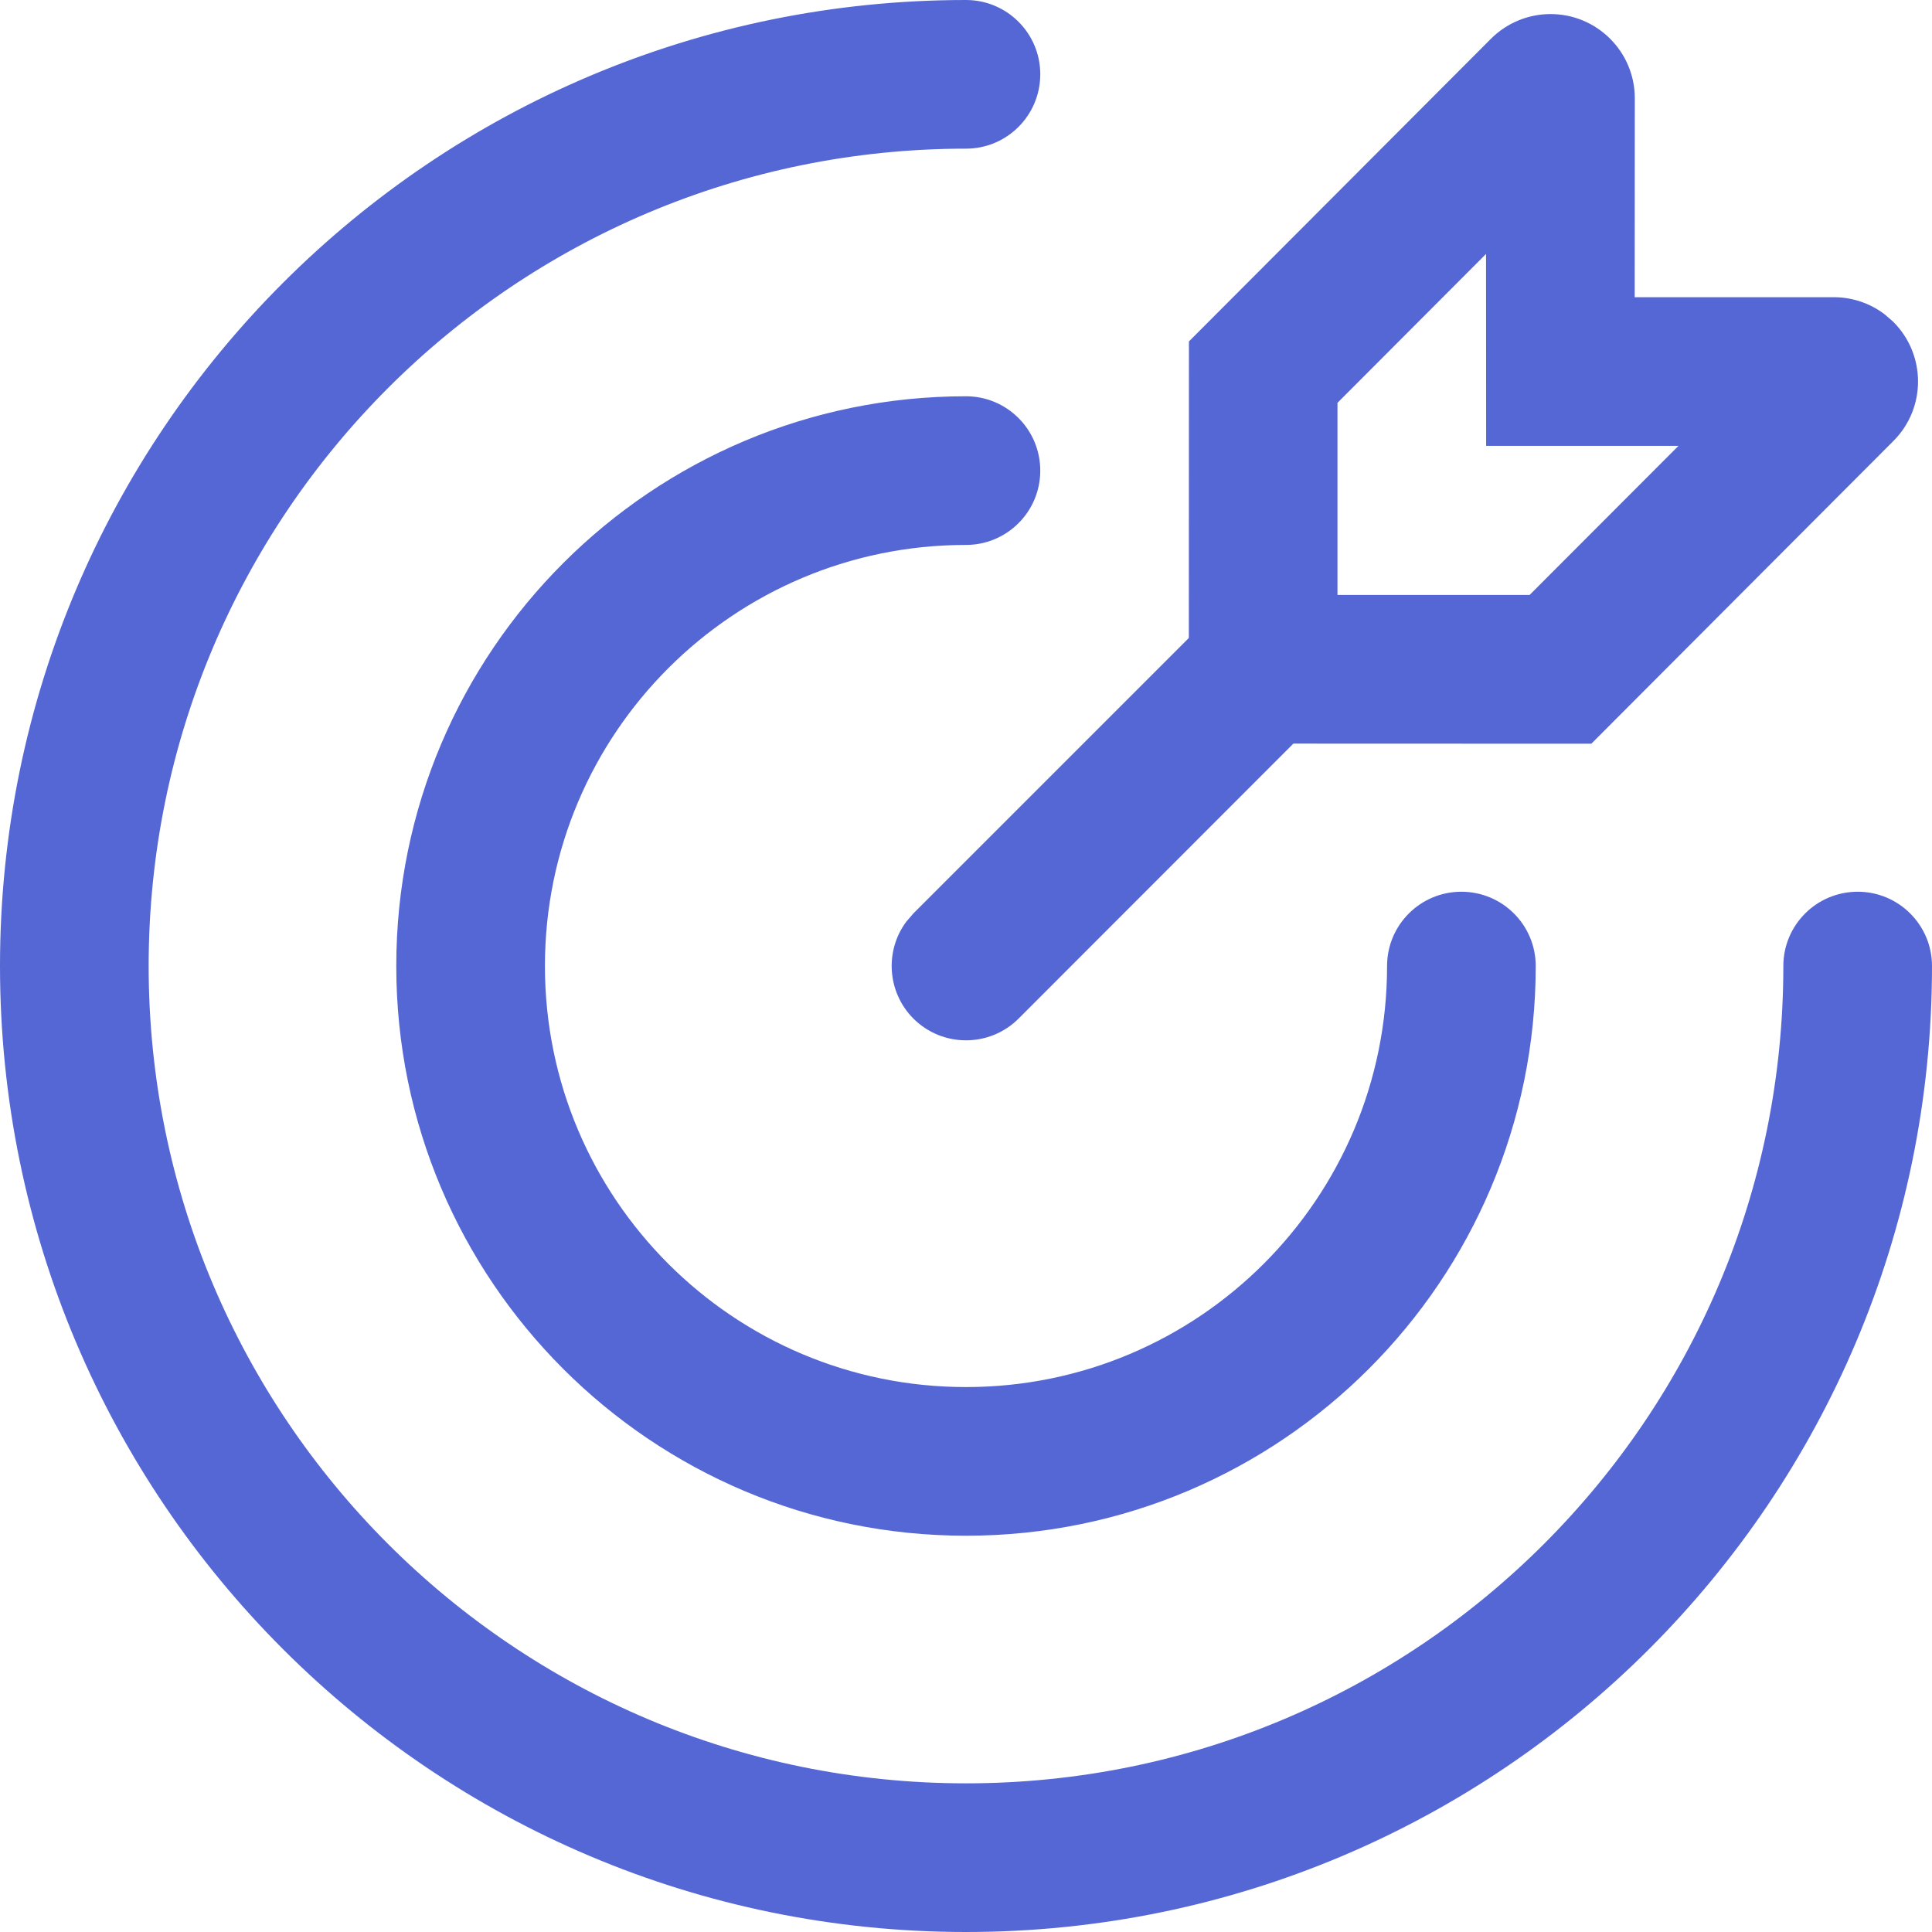 <?xml version="1.0" encoding="UTF-8"?>
<svg width="18px" height="18px" viewBox="0 0 18 18" version="1.1" xmlns="http://www.w3.org/2000/svg" xmlns:xlink="http://www.w3.org/1999/xlink">
    <title>0B65F2A5-1CFB-409E-B4F2-E4712FD3E04E</title>
    <g id="Home" stroke="none" stroke-width="1" fill="none" fill-rule="evenodd">
        <g id="new-home-page-hovers" transform="translate(-705, -1182)" fill="#5567D5" fill-rule="nonzero">
            <g id="Icon/main/Devops-Copy-2" transform="translate(705, 1182)">
                <path d="M9,0 C9.382,0 9.692,0.31 9.692,0.692 C9.692,1.075 9.382,1.385 9,1.385 C4.794,1.385 1.385,4.794 1.385,9 C1.385,13.206 4.794,16.615 9,16.615 C13.206,16.615 16.615,13.206 16.615,9 C16.615,8.618 16.925,8.308 17.308,8.308 C17.69,8.308 18,8.618 18,9 C18,13.971 13.971,18 9,18 C4.029,18 0,13.971 0,9 C0,4.029 4.029,0 9,0 Z M9,3.692 C9.382,3.692 9.692,4.002 9.692,4.385 C9.692,4.767 9.382,5.077 9,5.077 C6.833,5.077 5.077,6.833 5.077,9 C5.077,11.167 6.833,12.923 9,12.923 C11.167,12.923 12.923,11.167 12.923,9 C12.923,8.618 13.233,8.308 13.615,8.308 C13.998,8.308 14.308,8.618 14.308,9 C14.308,11.931 11.931,14.308 9,14.308 C6.069,14.308 3.692,11.931 3.692,9 C3.692,6.069 6.069,3.692 9,3.692 Z M14.446,0.131 C14.879,0.131 15.231,0.482 15.231,0.915 L15.231,0.915 L15.23,2.769 L17.085,2.769 C17.258,2.769 17.426,2.826 17.562,2.931 L17.562,2.931 L17.639,2.998 C17.946,3.305 17.947,3.801 17.641,4.108 L17.641,4.108 L14.826,6.929 L12.05,6.928 L9.49,9.49 C9.219,9.76 8.781,9.76 8.51,9.49 C8.265,9.244 8.242,8.859 8.443,8.588 L8.51,8.51 L11.076,5.944 L11.077,3.181 L13.891,0.361 C14.038,0.214 14.238,0.131 14.446,0.131 Z M13.845,2.366 L12.461,3.753 L12.461,5.543 L14.251,5.543 L15.638,4.154 L13.846,4.154 L13.845,2.366 Z" id="Combined-Shape"></path>
            </g>
        </g>
    </g>
</svg>
